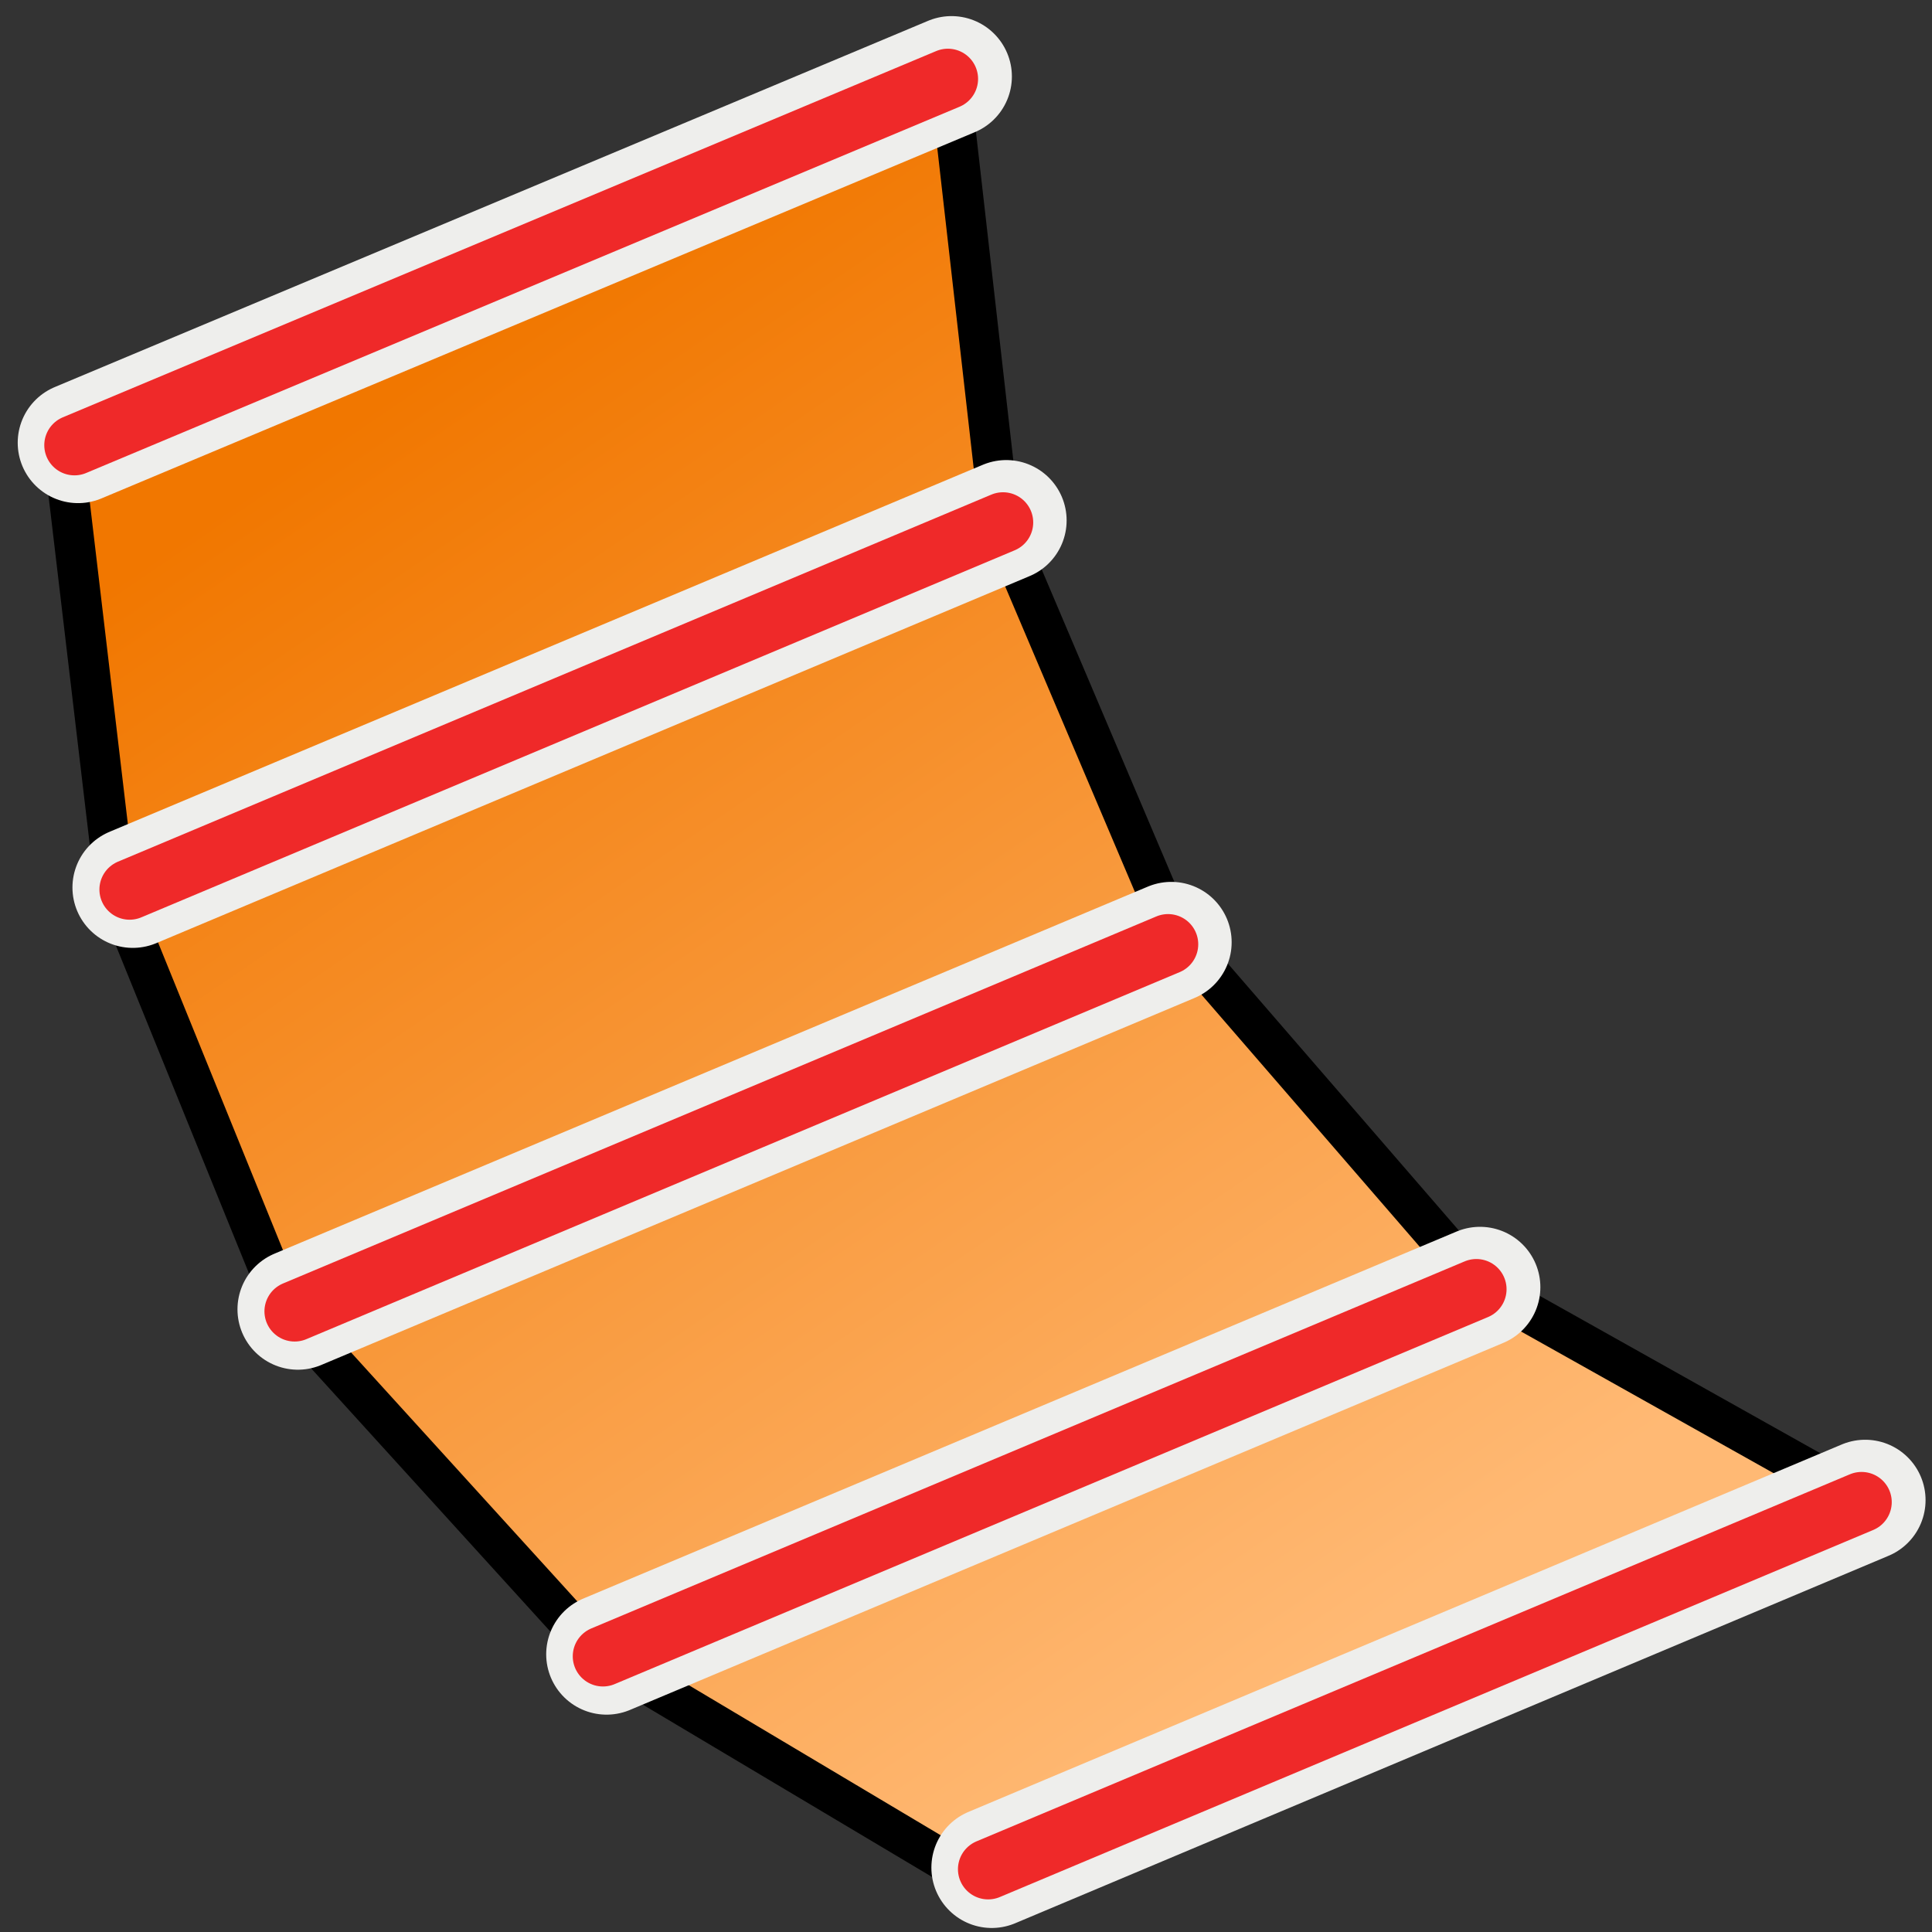 <svg xmlns="http://www.w3.org/2000/svg" width="48" height="48" xmlns:xlink="http://www.w3.org/1999/xlink"><rect width="100%" height="100%" fill="#333333" stroke="none"/><defs><linearGradient id="a" x1="13.906" x2="21.382" y1="260.216" y2="268.247" gradientUnits="userSpaceOnUse"><stop offset="0" stop-color="#E96712"/><stop offset=".648" stop-color="#D4290C"/><stop offset="1" stop-color="#CB1009"/></linearGradient><linearGradient x1="13.906" x2="21.382" y1="260.216" y2="268.247" xlink:href="#a" gradientUnits="userSpaceOnUse" gradientTransform="matrix(1.034 0 0 1.034 -2.658 -245.523)"/><linearGradient id="b" x1="568.565" x2="562.356" y1="525.343" y2="525.343" gradientTransform="matrix(-.334 -.943 .943 -.334 -289.275 970.888)" gradientUnits="userSpaceOnUse"><stop offset="0" stop-color="#E96712"/><stop offset=".648" stop-color="#D4290C"/><stop offset="1" stop-color="#CB1009"/></linearGradient><linearGradient x1="568.565" x2="562.356" y1="525.343" y2="525.343" xlink:href="#b" gradientUnits="userSpaceOnUse" gradientTransform="matrix(-.334 -.943 .943 -.334 -289.275 970.888)"/><linearGradient id="e"><stop offset="0"/><stop offset="1" stop-opacity="0"/></linearGradient><linearGradient id="d"><stop offset="0" stop-color="#f57900"/><stop offset="1" stop-color="#f57900" stop-opacity="0"/></linearGradient><linearGradient id="c"><stop offset="0" stop-color="#f17700"/><stop offset="1" stop-color="#ffb974"/></linearGradient><radialGradient cx="294.624" cy="80.627" r="48.777" fx="294.624" fy="80.627" gradientUnits="userSpaceOnUse"><stop offset="0" stop-color="#BAD1D7"/><stop offset=".826" stop-color="#6D7580"/><stop offset="1" stop-color="#41454c" stop-opacity="0"/></radialGradient><linearGradient id="f" x1="10.786" x2="32.706" y1="9.071" y2="41.294" xlink:href="#c" gradientUnits="userSpaceOnUse"/><linearGradient x1="20.5" x2="23.5" y1="27.429" y2="34" xlink:href="#d" gradientUnits="userSpaceOnUse"/><linearGradient x1="18.214" x2="21.357" y1="28.429" y2="36.286" xlink:href="#e" gradientUnits="userSpaceOnUse"/></defs><g><path fill="url(#f)" fill-rule="evenodd" stroke="#000" d="M1.57 11.14l1.3 11L7.1 32.56l7.78 8.56 9.4 5.6 22-9.45-9.52-5.34-7.6-8.78L24.85 13l-1.3-11.43-22 9.57z"/><path fill="none" stroke="#eeeeec" stroke-width="3" d="M1.94 11l21.7-9.1" stroke-linecap="round"/><path fill="none" stroke="#ef2929" stroke-width="1.5" d="M1.85 11.06l21.7-9.1" stroke-linecap="round"/><path fill="none" stroke="#eeeeec" stroke-width="3" d="M3.3 22.05L25 12.93" stroke-linecap="round"/><path fill="none" stroke="#ef2929" stroke-width="1.5" d="M3.22 22.1l21.7-9.12" stroke-linecap="round"/><path fill="none" stroke="#eeeeec" stroke-width="3" d="M7.4 32.53l21.7-9.12" stroke-linecap="round"/><path fill="none" stroke="#ef2929" stroke-width="1.5" d="M7.32 32.58l21.7-9.12" stroke-linecap="round"/><path fill="none" stroke="#eeeeec" stroke-width="3" d="M15.07 41.1l21.7-9.12" stroke-linecap="round"/><path fill="none" stroke="#ef2929" stroke-width="1.5" d="M14.98 41.15l21.7-9.12" stroke-linecap="round"/><path fill="none" stroke="#eeeeec" stroke-width="3" d="M24.64 46.4l21.7-9.13" stroke-linecap="round"/><path fill="none" stroke="#ef2929" stroke-width="1.5" d="M24.55 46.44l21.7-9.12" stroke-linecap="round"/></g></svg>